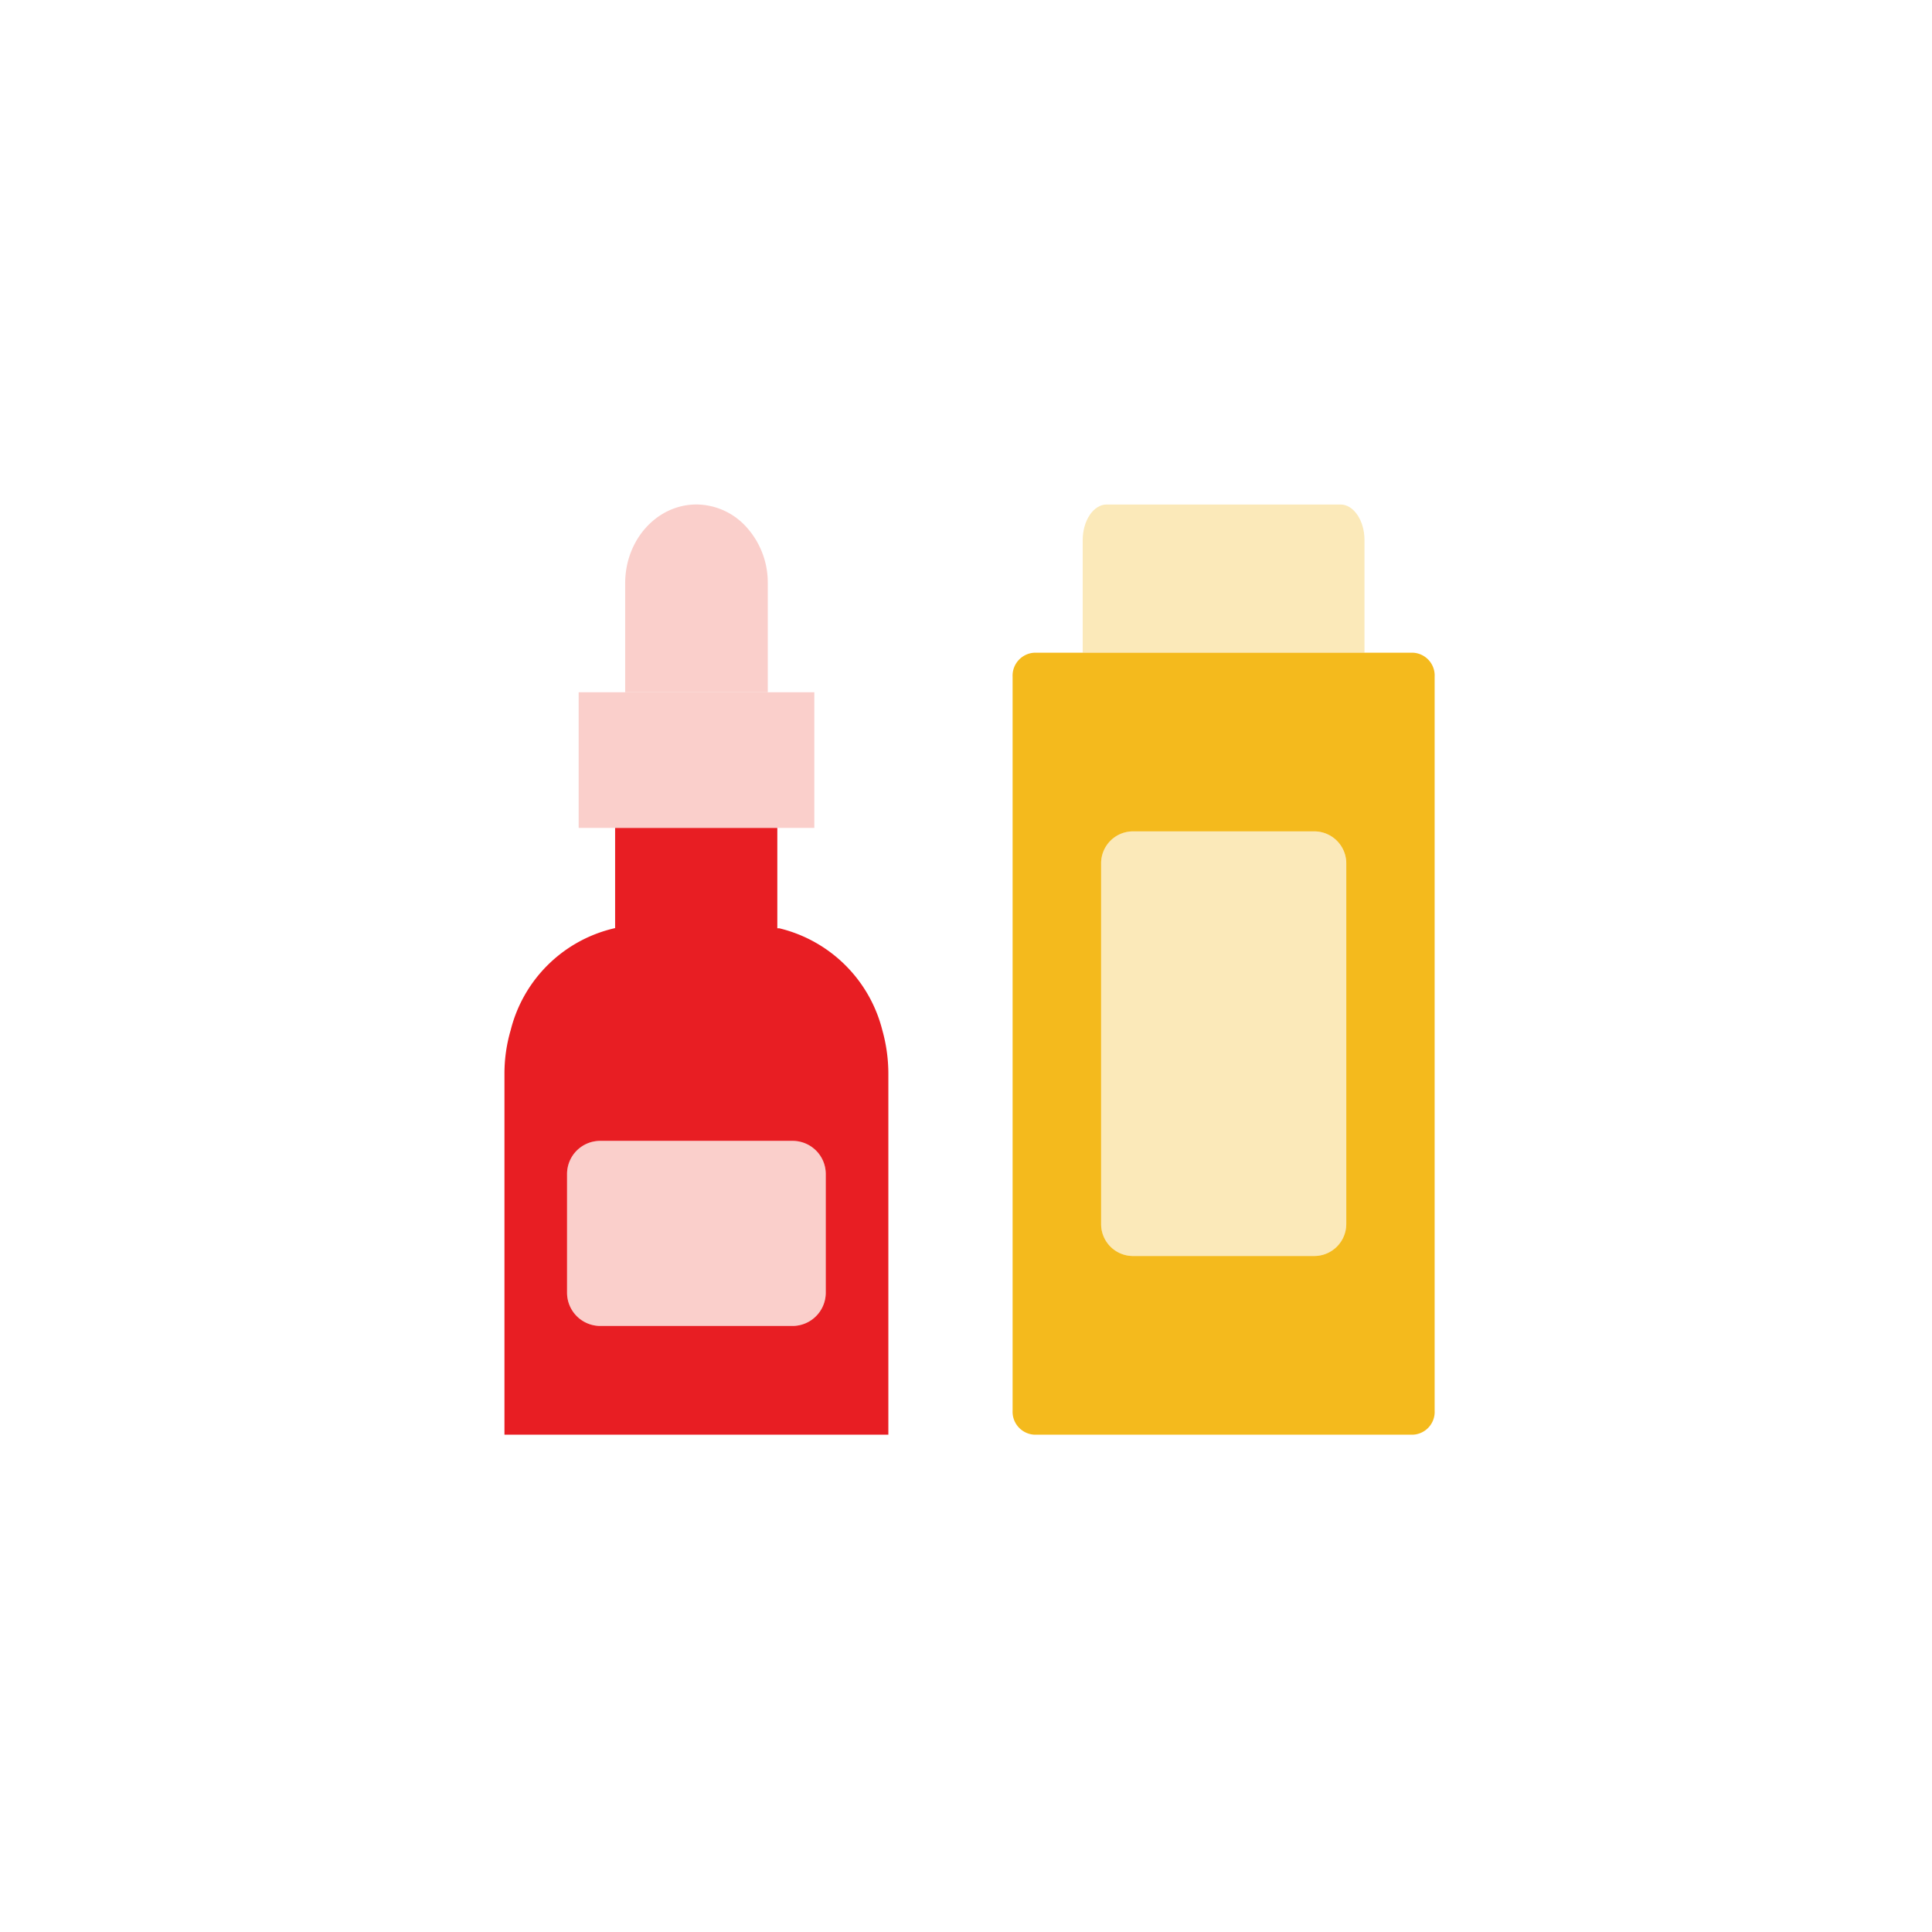 <svg xmlns="http://www.w3.org/2000/svg" width="180" height="180" viewBox="0 0 180 180">
  <g id="グループ_23679" data-name="グループ 23679" transform="translate(-590 -1194)">
    <rect id="a76e774d6264b032ab7cf587a72603ca" width="180" height="180" transform="translate(590 1194)" fill="#fff"/>
    <g id="グループ_23617" data-name="グループ 23617" transform="translate(-16830.336 8802.144)">
      <path id="パス_108346" data-name="パス 108346" d="M408.668,36.577V47.645a3.1,3.1,0,0,1-3.087,3.087H387.652a3.1,3.1,0,0,1-3.087-3.087V36.577a3.086,3.086,0,0,1,3.087-3.087h17.929a3.086,3.086,0,0,1,3.087,3.087" transform="translate(17088.602 -7535.341)" fill="#facfcb"/>
      <path id="パス_108347" data-name="パス 108347" d="M434.965,20.517V54.1a2.982,2.982,0,0,1-2.979,2.979H415.1a2.971,2.971,0,0,1-2.979-2.979V20.517a2.974,2.974,0,0,1,2.979-3h16.881a2.986,2.986,0,0,1,2.979,3" transform="translate(17110.801 -7548.205)" fill="#fbe9b9"/>
      <path id="パス_108348" data-name="パス 108348" d="M437.427,3.954V14.462H411.175V3.954c0-1.806,1.011-3.3,2.221-3.3h21.81c1.21,0,2.221,1.5,2.221,3.3" transform="translate(17110.035 -7561.793)" fill="#fbe9b9"/>
      <path id="パス_108349" data-name="パス 108349" d="M407.12,10.34V22.978H385.165V10.34H407.12Z" transform="translate(17089.084 -7553.988)" fill="#facfcb"/>
      <path id="パス_108350" data-name="パス 108350" d="M387.565,17.477V7.98c0-4.044,2.961-7.33,6.644-7.33A6.318,6.318,0,0,1,398.9,2.8a7.689,7.689,0,0,1,1.95,5.182V18.145H387.565Z" transform="translate(17091.018 -7561.793)" fill="#facfcb"/>
      <path id="パス_108351" data-name="パス 108351" d="M446.879,10.539V78.913a2.126,2.126,0,0,1-1.986,2.239H409.559a2.14,2.14,0,0,1-2-2.239V10.539a2.14,2.14,0,0,1,2-2.239h35.334a2.126,2.126,0,0,1,1.986,2.239m-8.233,50.987V27.944a2.986,2.986,0,0,0-2.979-3H418.785a2.974,2.974,0,0,0-2.979,3V61.526a2.971,2.971,0,0,0,2.979,2.979h16.881a2.982,2.982,0,0,0,2.979-2.979" transform="translate(17107.119 -7555.631)" fill="#f4ba1d"/>
      <path id="パス_108352" data-name="パス 108352" d="M406.756,26.692h.181a13.05,13.05,0,0,1,9.605,9.5,15.05,15.05,0,0,1,.56,4.08v33.6H381.335V40.27a14.379,14.379,0,0,1,.578-4.08,12.975,12.975,0,0,1,9.732-9.515V17.34h15.112v9.352Zm4.514,33.961V49.586a3.086,3.086,0,0,0-3.087-3.087H390.254a3.086,3.086,0,0,0-3.087,3.087V60.654a3.1,3.1,0,0,0,3.087,3.087h17.929a3.1,3.1,0,0,0,3.087-3.087" transform="translate(17086 -7548.35)" fill="#e81e23"/>
      <path id="パス_108353" data-name="パス 108353" d="M388.56,22.978H407.12V10.34H385.165V22.978Z" transform="translate(17089.084 -7553.988)" fill="none"/>
      <line id="線_2586" data-name="線 2586" y1="9.334" transform="translate(17477.643 -7531.01)" fill="none"/>
      <path id="パス_108354" data-name="パス 108354" d="M395.415,26.662V17.4" transform="translate(17097.342 -7548.302)" fill="none"/>
      <path id="パス_108355" data-name="パス 108355" d="M387.565,17.477V7.98c0-4.044,2.961-7.33,6.644-7.33A6.318,6.318,0,0,1,398.9,2.8a7.689,7.689,0,0,1,1.95,5.182v9.5" transform="translate(17091.018 -7561.793)" fill="none"/>
      <path id="パス_108356" data-name="パス 108356" d="M406.937,22.528a13.05,13.05,0,0,1,9.605,9.5,15.05,15.05,0,0,1,.56,4.08v33.6H381.335v-33.6a14.379,14.379,0,0,1,.578-4.08,12.975,12.975,0,0,1,9.732-9.515" transform="translate(17086 -7544.185)" fill="none"/>
      <path id="パス_108357" data-name="パス 108357" d="M405.581,50.733H387.652a3.1,3.1,0,0,1-3.087-3.087V36.577a3.086,3.086,0,0,1,3.087-3.087h17.929a3.086,3.086,0,0,1,3.087,3.087V47.645A3.1,3.1,0,0,1,405.581,50.733Z" transform="translate(17088.602 -7535.341)" fill="none"/>
      <path id="パス_108358" data-name="パス 108358" d="M440.343,8.3h4.55a2.126,2.126,0,0,1,1.986,2.239V78.913a2.126,2.126,0,0,1-1.986,2.239H409.559a2.14,2.14,0,0,1-2-2.239V10.539a2.14,2.14,0,0,1,2-2.239h30.784Z" transform="translate(17107.119 -7555.631)" fill="none"/>
      <path id="パス_108359" data-name="パス 108359" d="M411.175,14.462V3.954c0-1.806,1.011-3.3,2.221-3.3h21.81c1.21,0,2.221,1.5,2.221,3.3V14.462" transform="translate(17110.035 -7561.793)" fill="none"/>
      <path id="パス_108360" data-name="パス 108360" d="M431.986,57.079H415.1a2.971,2.971,0,0,1-2.979-2.979V20.517a2.974,2.974,0,0,1,2.979-3h16.881a2.986,2.986,0,0,1,2.979,3V54.1A2.982,2.982,0,0,1,431.986,57.079Z" transform="translate(17110.801 -7548.205)" fill="none"/>
    </g>
  </g>
</svg>

